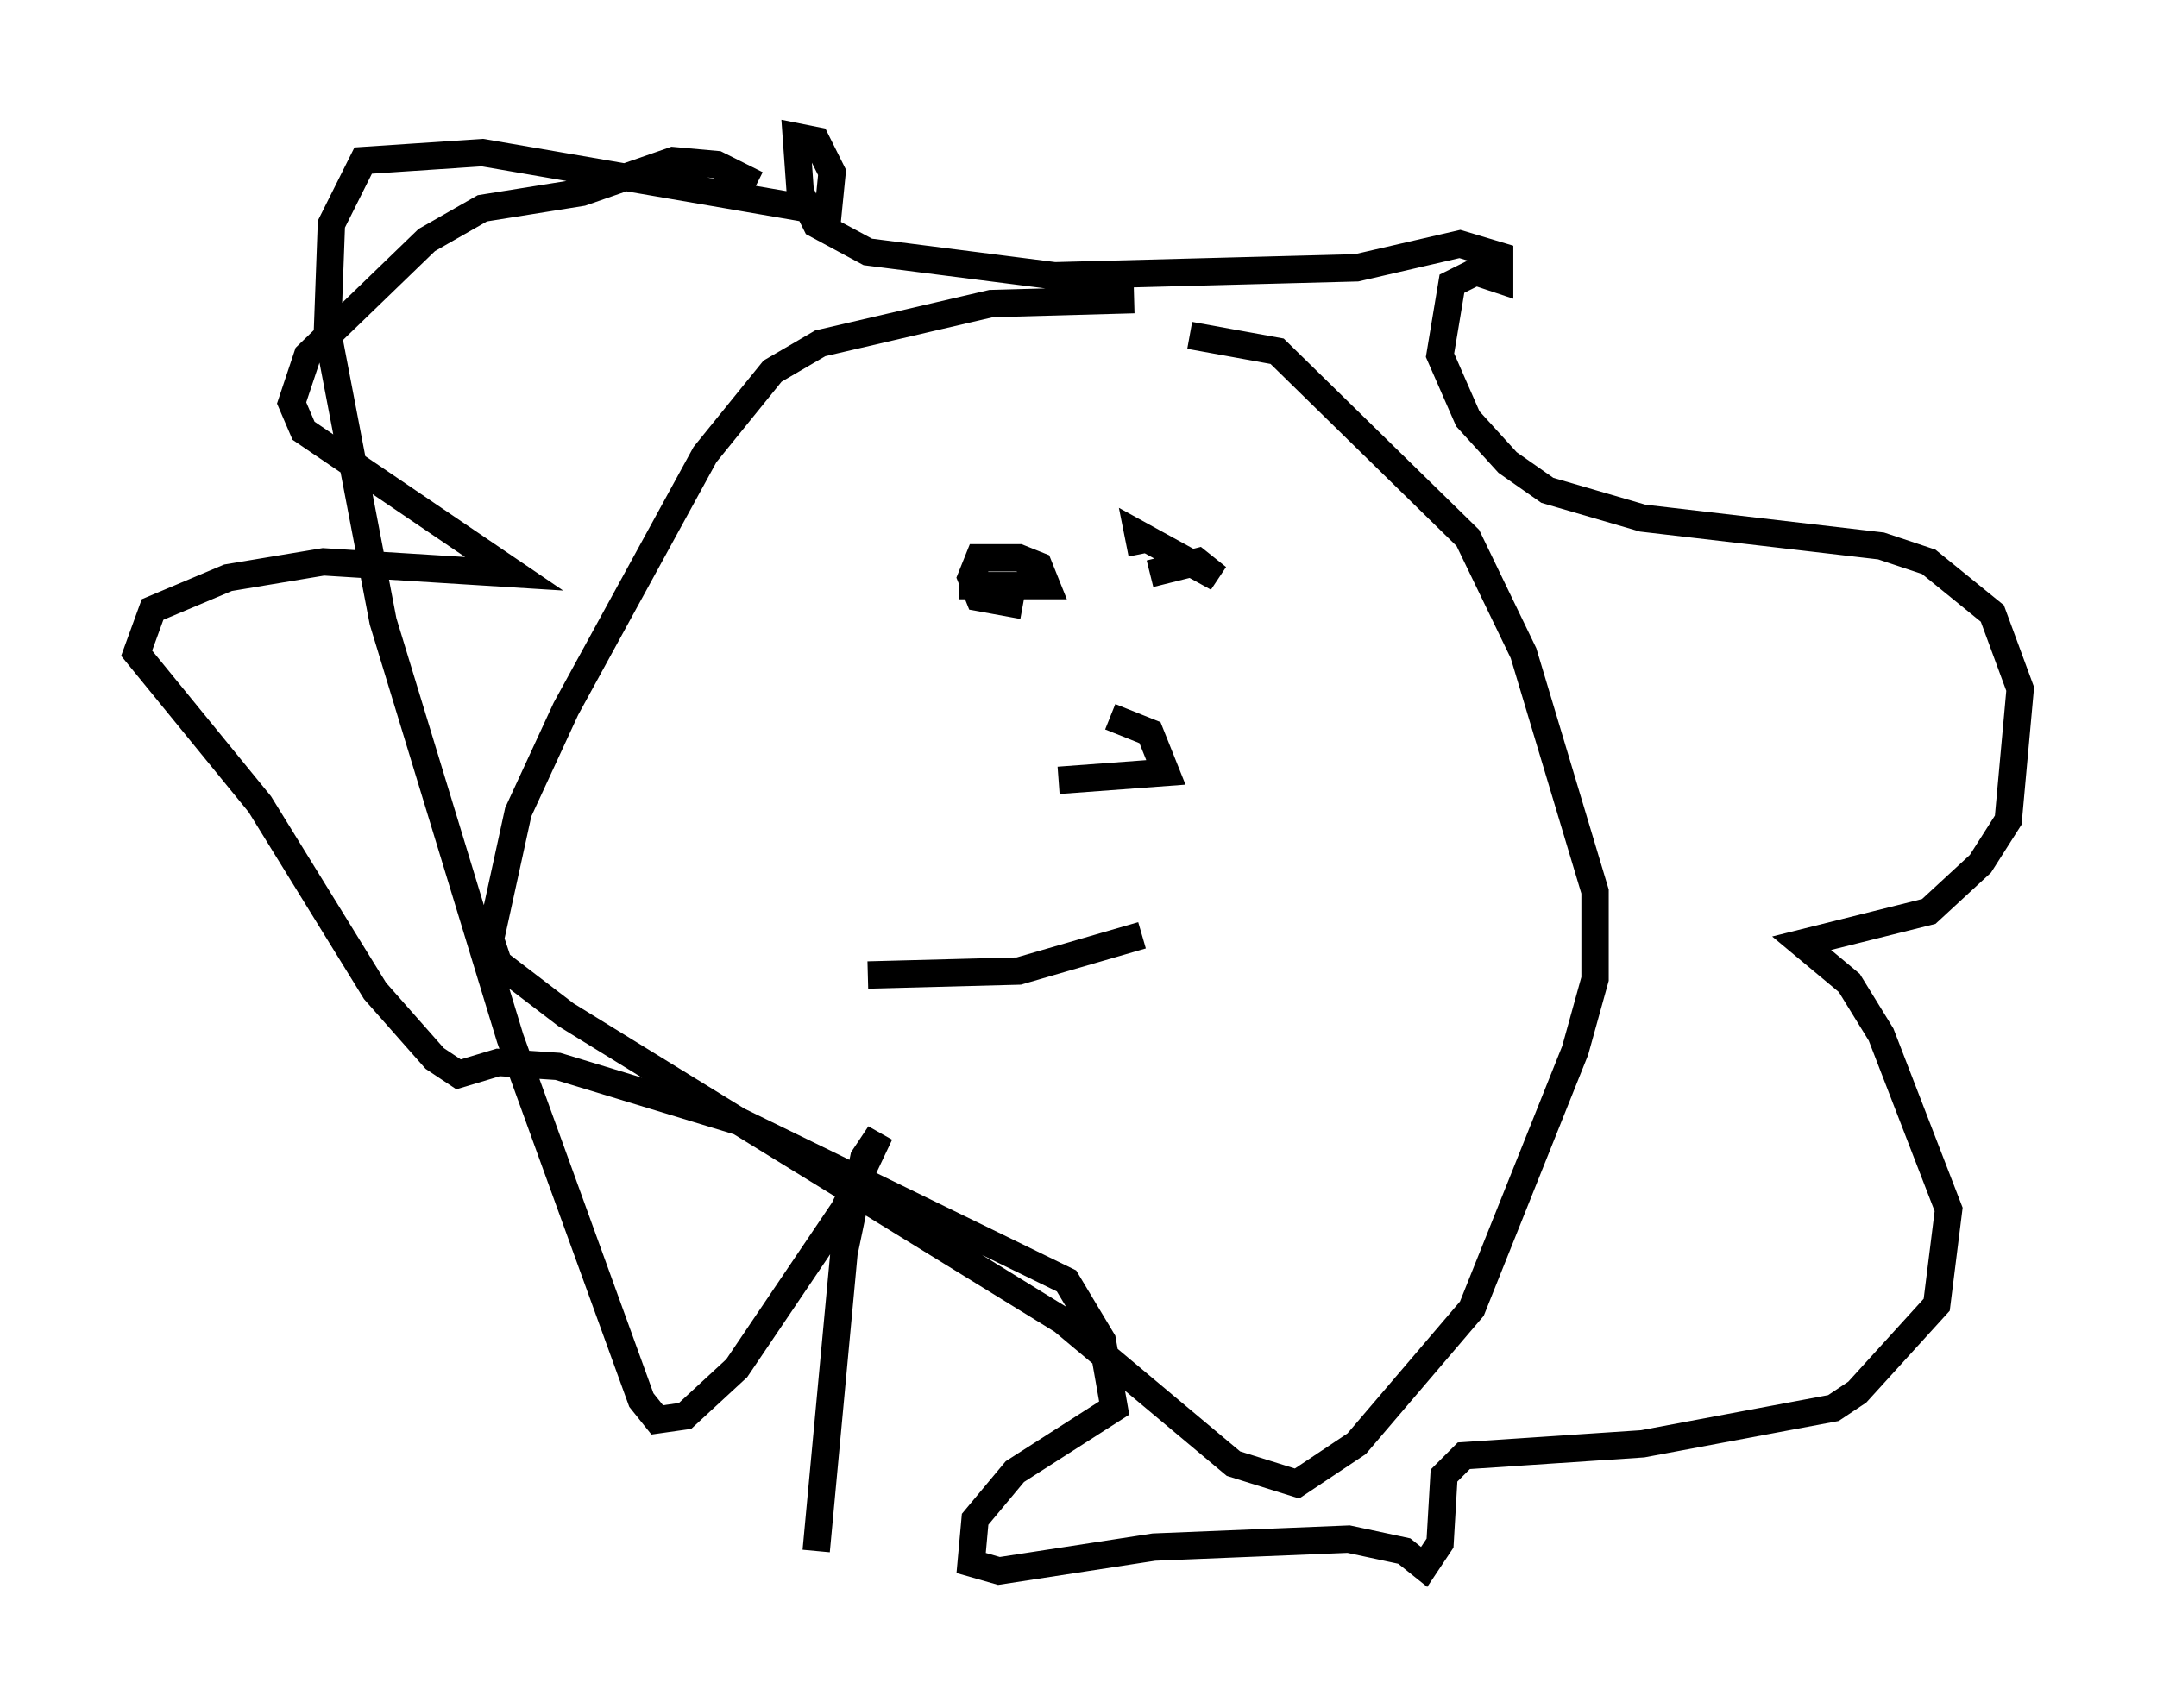 <?xml version="1.0" encoding="utf-8" ?>
<svg baseProfile="full" height="62.436" version="1.1" width="78.849" xmlns="http://www.w3.org/2000/svg" xmlns:ev="http://www.w3.org/2001/xml-events" xmlns:xlink="http://www.w3.org/1999/xlink"><defs /><rect fill="white" height="62.436" width="78.849" x="0" y="0" /><path d="M45.961, 11.972 m-4.503, -1.017 l-5.229, 0.145 -6.246, 1.453 l-1.743, 1.017 -2.469, 3.05 l-5.084, 9.296 -1.743, 3.777 l-1.017, 4.648 0.291, 0.872 l2.469, 1.888 18.156, 11.184 l6.246, 5.229 2.324, 0.726 l2.179, -1.453 4.212, -4.939 l3.777, -9.441 0.726, -2.615 l0.0, -3.196 -2.615, -8.715 l-2.034, -4.212 -6.972, -6.827 l-3.196, -0.581 m-8.425, 9.151 l3.196, 0.0 -0.291, -0.726 l-0.726, -0.291 -1.453, 0.0 l-0.291, 0.726 0.291, 0.726 l1.598, 0.291 m4.358, -1.888 l-0.145, -0.726 2.905, 1.598 l-0.726, -0.581 -1.743, 0.436 m-1.453, 5.229 l1.453, 0.581 0.581, 1.453 l-3.922, 0.291 m3.05, 5.665 l-4.503, 1.307 -5.52, 0.145 m-4.067, -28.905 l-1.453, -0.726 -1.598, -0.145 l-3.341, 1.162 -3.631, 0.581 l-2.034, 1.162 -4.358, 4.212 l-0.581, 1.743 0.436, 1.017 l7.698, 5.229 -6.972, -0.436 l-3.486, 0.581 -2.76, 1.162 l-0.581, 1.598 4.503, 5.52 l4.212, 6.827 2.179, 2.469 l0.872, 0.581 1.453, -0.436 l2.179, 0.145 6.682, 2.034 l11.911, 5.81 1.307, 2.179 l0.436, 2.469 -3.631, 2.324 l-1.453, 1.743 -0.145, 1.598 l1.017, 0.291 5.665, -0.872 l7.117, -0.291 2.034, 0.436 l0.726, 0.581 0.581, -0.872 l0.145, -2.469 0.726, -0.726 l6.536, -0.436 6.972, -1.307 l0.872, -0.581 2.905, -3.196 l0.436, -3.486 -2.469, -6.391 l-1.162, -1.888 -1.743, -1.453 l4.648, -1.162 1.888, -1.743 l1.017, -1.598 0.436, -4.793 l-1.017, -2.76 -2.324, -1.888 l-1.743, -0.581 -8.715, -1.017 l-3.486, -1.017 -1.453, -1.017 l-1.453, -1.598 -1.017, -2.324 l0.436, -2.615 0.872, -0.436 l0.872, 0.291 0.0, -0.872 l-1.453, -0.436 -3.777, 0.872 l-11.039, 0.291 -6.827, -0.872 l-1.888, -1.017 -0.581, -1.162 l-0.145, -2.034 0.726, 0.145 l0.581, 1.162 -0.145, 1.453 l-12.637, -2.179 -4.358, 0.291 l-1.162, 2.324 -0.145, 3.922 l2.034, 10.603 4.648, 15.251 l4.793, 13.218 0.581, 0.726 l1.017, -0.145 1.888, -1.743 l3.922, -5.81 1.307, -2.76 l-0.581, 0.872 -0.726, 3.486 l-1.017, 10.894 " fill="none" stroke="black" stroke-width="1" /></svg>